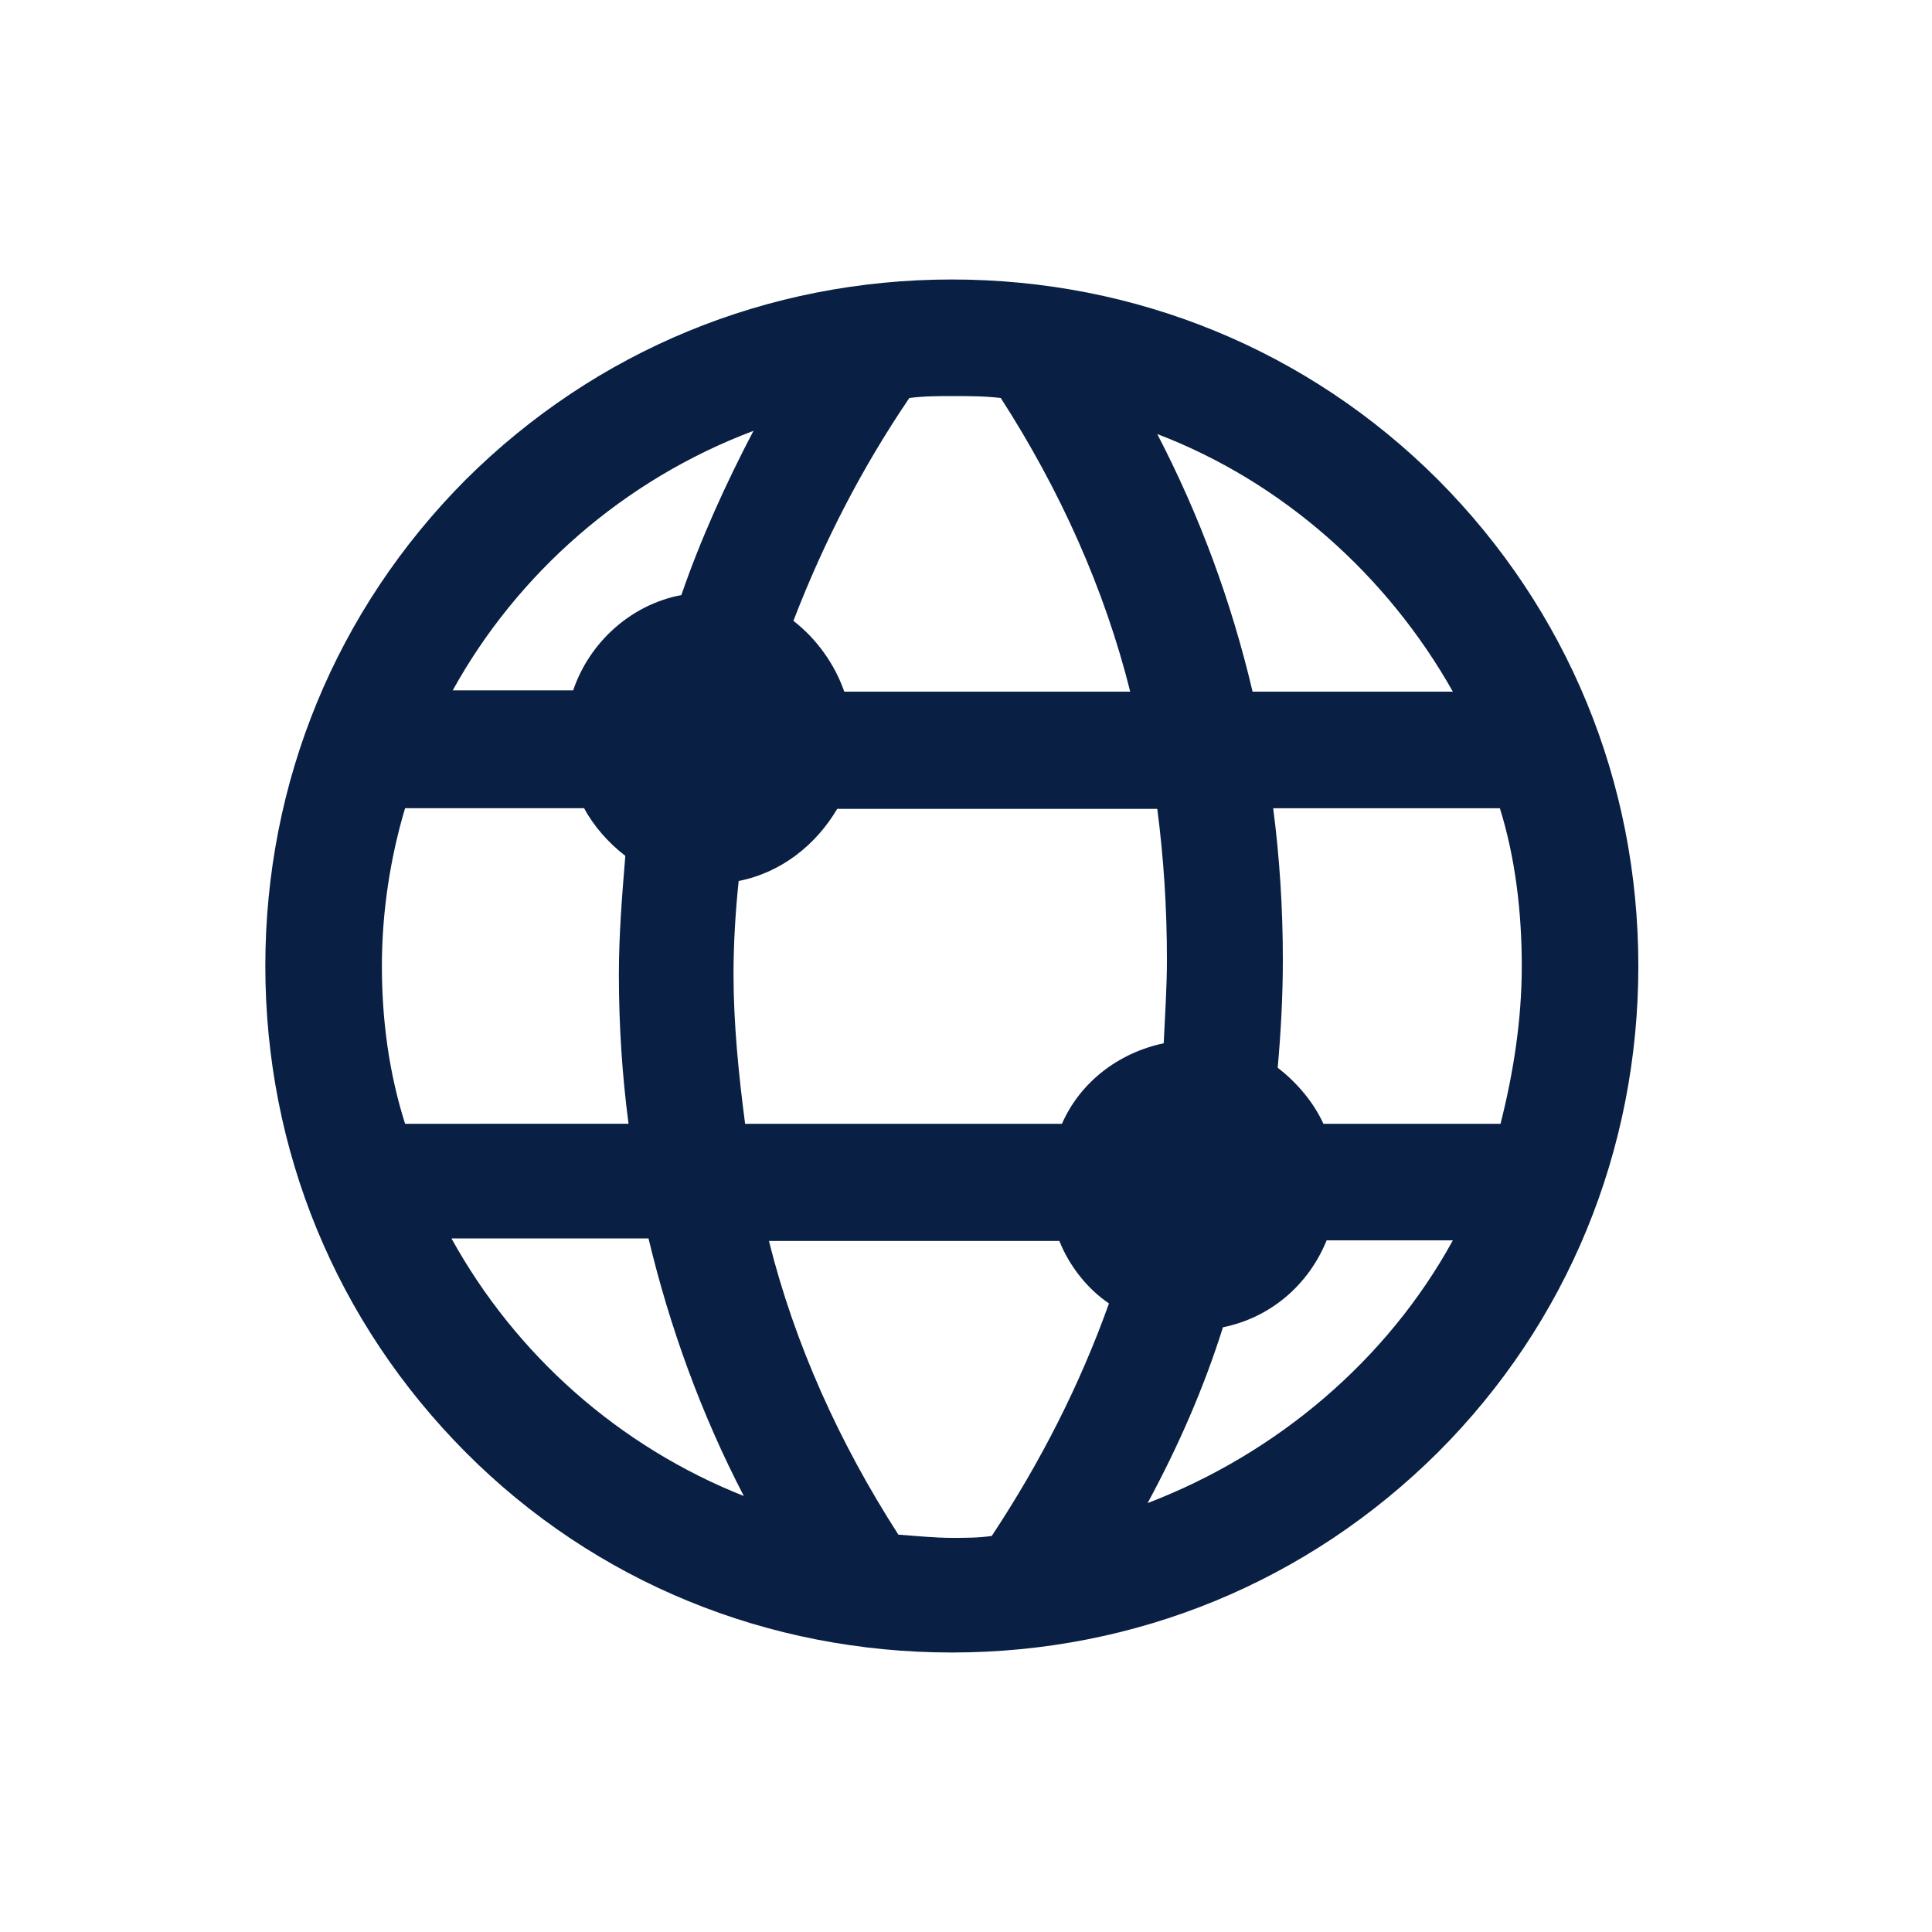 <?xml version="1.0" encoding="utf-8"?>
<!-- Generator: Adobe Illustrator 25.4.1, SVG Export Plug-In . SVG Version: 6.00 Build 0)  -->
<svg version="1.1" id="Calque_1" xmlns="http://www.w3.org/2000/svg" xmlns:xlink="http://www.w3.org/1999/xlink" x="0px" y="0px"
	 viewBox="0 0 300 300" style="enable-background:new 0 0 300 300;" xml:space="preserve">
<style type="text/css">
	.st0{fill:#091F43;}
</style>
<path class="st0" d="M147.8,256.6c28.6,0,55.3-11,75.5-31.1c20.1-20.1,31.1-46.9,31.1-75.5c0-28.6-11-55.3-31.1-75.5
	c-20.1-20.1-46.9-31.1-75.5-31.1s-55.3,11-75.5,31.1C52.2,94.7,41.2,121.4,41.2,150s11,55.3,31.1,75.5S119.3,256.6,147.8,256.6z
	 M154,238.5c-2,0.3-4.1,0.3-6.1,0.3c-2.8,0-5.6-0.3-8.4-0.5c-9.2-14.3-16.1-29.6-20.1-45.6h45.1c1.5,3.8,4.3,7.4,7.7,9.7
	C167.7,215,161.6,227,154,238.5z M178.2,233.4c4.8-8.9,8.7-17.8,11.7-27.3c7.4-1.5,13.3-6.6,16.1-13.5h19.6
	C215.4,211.2,198.3,225.7,178.2,233.4z M236.3,150c0,8.4-1.3,16.6-3.3,24.5h-27.5c-1.5-3.3-4.1-6.4-7.1-8.7
	c0.5-5.6,0.8-11.2,0.8-16.8c0-7.9-0.5-15.8-1.5-23.5h35.2C235.3,133.2,236.3,141.6,236.3,150L236.3,150z M225.6,107.4h-31.1
	c-3.3-14-8.2-27.3-14.8-40C199.1,74.8,215.4,89.3,225.6,107.4z M181.2,149c0,4.3-0.3,8.7-0.5,13c-7.1,1.5-13,6.1-15.8,12.5h-49.2
	c-1-7.6-1.8-15.6-1.8-23.2c0-4.8,0.3-9.7,0.8-14.5c6.6-1.3,12-5.6,15.3-11.2h49.7C180.7,133.2,181.2,141.1,181.2,149L181.2,149z
	 M141.2,61.8c2.3-0.3,4.6-0.3,6.6-0.3c2.6,0,5.1,0,7.6,0.3c9.2,14.3,16.1,29.6,20.1,45.6h-44.4c-1.5-4.3-4.3-8.2-7.9-11
	C127.9,84.2,133.8,72.7,141.2,61.8L141.2,61.8z M117,66.9c-4.3,8.2-8.2,16.8-11.2,25.5c-7.9,1.5-14.3,7.4-16.8,14.8H70.3
	C80.3,89.1,96.8,74.5,117,66.9z M59.3,150c0-8.4,1.3-16.8,3.6-24.5h27.8c1.5,2.8,3.8,5.4,6.4,7.4c-0.5,6.1-1,12.2-1,18.4
	c0,7.9,0.5,15.6,1.5,23.2H62.9C60.4,166.6,59.3,158.4,59.3,150z M100.7,192.3c3.3,13.8,8.2,27.3,14.8,40
	c-19.4-7.7-35.4-21.9-45.4-40H100.7z"/>
</svg>
